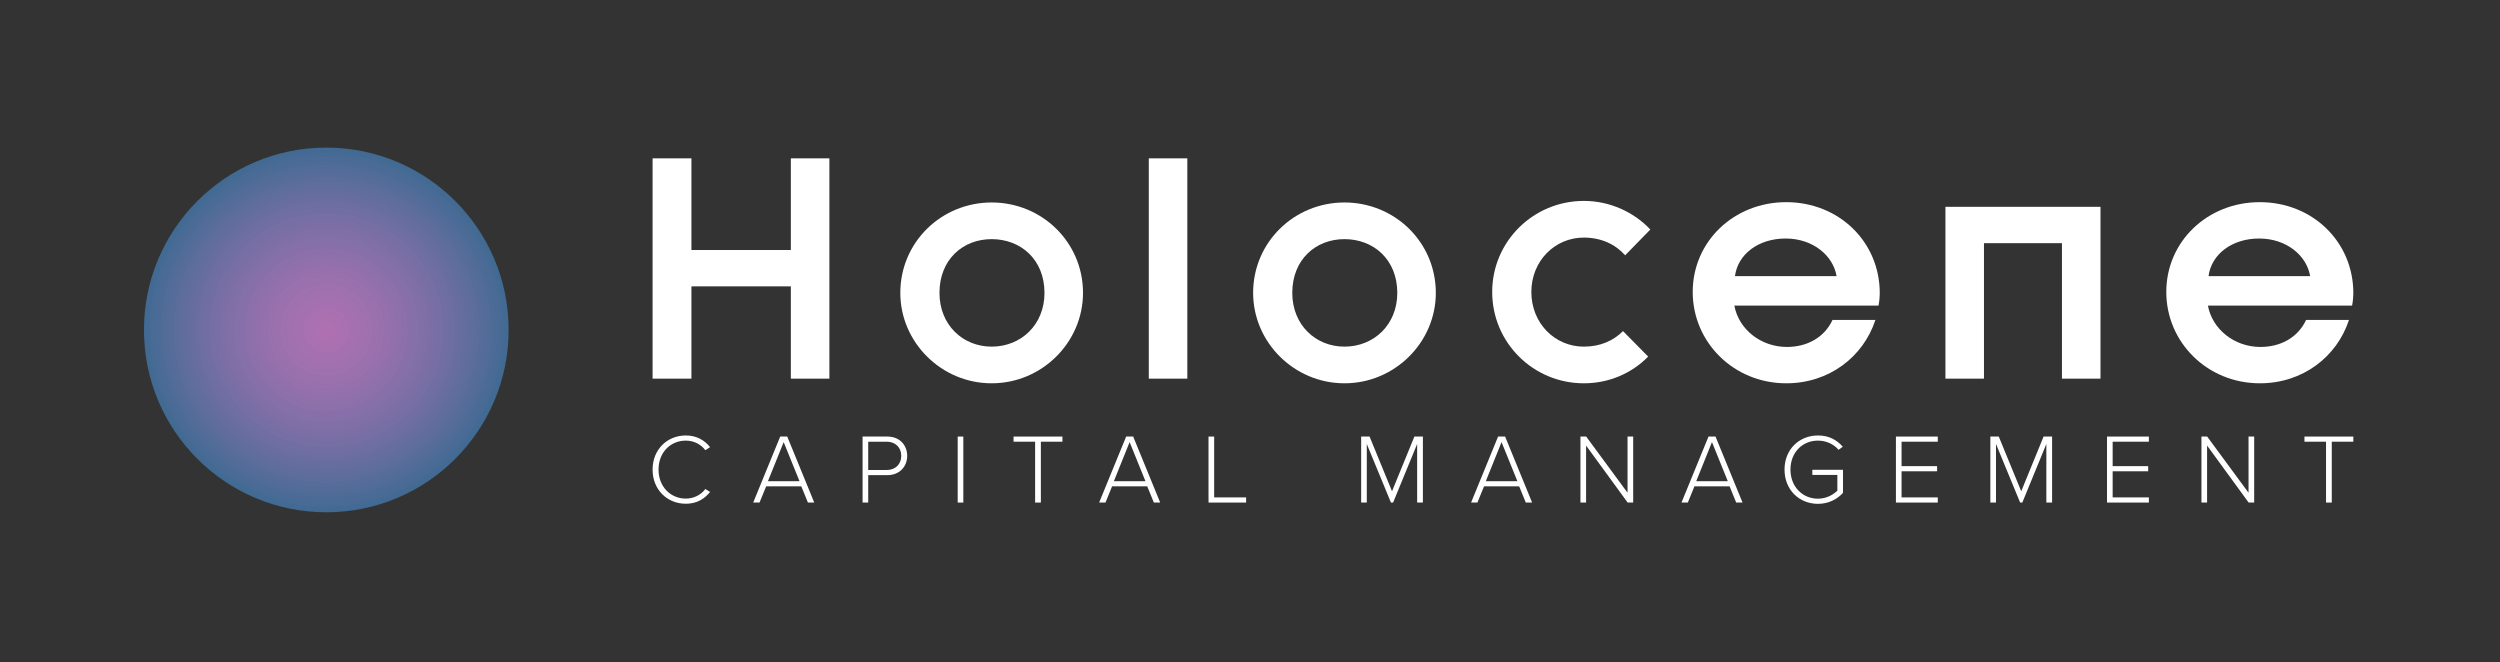 <svg width="521" height="138" viewBox="0 0 521 138" fill="none" xmlns="http://www.w3.org/2000/svg">
<rect x="0" y="0" width="521" height="138" fill="#333333" stroke="none"/>
<circle cx="68" cy="68.76" r="38" fill="url(#paint0_radial)"/>
<path d="M142.928 104.979C145.155 104.979 146.763 104.03 147.98 102.525L146.99 101.907C146.124 103.103 144.619 103.907 142.928 103.907C139.732 103.907 137.237 101.412 137.237 97.865C137.237 94.278 139.732 91.824 142.928 91.824C144.619 91.824 146.124 92.628 146.99 93.824L147.98 93.185C146.804 91.721 145.155 90.752 142.928 90.752C139.072 90.752 136 93.639 136 97.865C136 102.092 139.072 104.979 142.928 104.979Z" fill="white"/>
<path d="M168.37 104.732H169.69L164.061 90.979H162.597L156.968 104.732H158.287L159.669 101.35H166.988L168.37 104.732ZM163.318 92.133L166.617 100.278H160.04L163.318 92.133Z" fill="white"/>
<path d="M179.761 104.732H180.936V99.02H184.916C187.534 99.02 189.06 97.164 189.06 94.999C189.06 92.835 187.555 90.979 184.916 90.979H179.761V104.732ZM187.823 94.999C187.823 96.731 186.606 97.948 184.792 97.948H180.936V92.051H184.792C186.606 92.051 187.823 93.267 187.823 94.999Z" fill="white"/>
<path d="M199.582 104.732H200.757V90.979H199.582V104.732Z" fill="white"/>
<path d="M215.719 104.732H216.915V92.051H221.41V90.979H211.224V92.051H215.719V104.732Z" fill="white"/>
<path d="M240.464 104.732H241.784L236.155 90.979H234.691L229.062 104.732H230.382L231.763 101.35H239.083L240.464 104.732ZM235.413 92.133L238.712 100.278H232.134L235.413 92.133Z" fill="white"/>
<path d="M251.855 104.732H259.69V103.659H253.031V90.979H251.855V104.732Z" fill="white"/>
<path d="M295.334 104.732H296.53V90.979H294.757L290.097 102.381L285.416 90.979H283.664V104.732H284.839V92.525L289.87 104.732H290.324L295.334 92.525V104.732Z" fill="white"/>
<path d="M317.975 104.732H319.294L313.666 90.979H312.202L306.573 104.732H307.892L309.274 101.35H316.593L317.975 104.732ZM312.923 92.133L316.222 100.278H309.645L312.923 92.133Z" fill="white"/>
<path d="M339.201 104.732H340.356V90.979H339.181V102.69L330.562 90.979H329.366V104.732H330.541V92.855L339.201 104.732Z" fill="white"/>
<path d="M361.824 104.732H363.144L357.515 90.979H356.051L350.422 104.732H351.742L353.123 101.35H360.443L361.824 104.732ZM356.773 92.133L360.072 100.278H353.494L356.773 92.133Z" fill="white"/>
<path d="M371.895 97.865C371.895 102.113 374.988 105 378.864 105C381.029 105 382.843 104.072 384.08 102.711V97.907H377.689V98.979H382.905V102.257C382.142 103.02 380.699 103.927 378.864 103.927C375.627 103.927 373.132 101.412 373.132 97.865C373.132 94.278 375.627 91.824 378.864 91.824C380.616 91.824 382.184 92.587 383.153 93.742L384.039 93.103C382.781 91.659 381.132 90.752 378.864 90.752C374.988 90.752 371.895 93.618 371.895 97.865Z" fill="white"/>
<path d="M395.11 104.732H403.832V103.659H396.285V98.216H403.688V97.144H396.285V92.051H403.832V90.979H395.11V104.732Z" fill="white"/>
<path d="M426.46 104.732H427.656V90.979H425.883L421.223 102.381L416.543 90.979H414.79V104.732H415.965V92.525L420.996 104.732H421.45L426.46 92.525V104.732Z" fill="white"/>
<path d="M439.101 104.732H447.823V103.659H440.276V98.216H447.678V97.144H440.276V92.051H447.823V90.979H439.101V104.732Z" fill="white"/>
<path d="M468.616 104.732H469.77V90.979H468.595V102.69L459.976 90.979H458.781V104.732H459.956V92.855L468.616 104.732Z" fill="white"/>
<path d="M484.744 104.732H485.94V92.051H490.435V90.979H480.249V92.051H484.744V104.732Z" fill="white"/>
<path d="M136 78.909H144.094V59.678H164.814V78.909H172.843V33H164.814V52.102H144.094V33H136V78.909Z" fill="white"/>
<path d="M206.663 79.88C217.153 79.88 225.7 71.333 225.7 61.037C225.7 50.483 217.153 42.195 206.663 42.195C196.174 42.195 187.626 50.483 187.626 61.037C187.626 71.333 196.174 79.88 206.663 79.88ZM206.663 72.239C200.641 72.239 195.785 67.707 195.785 61.037C195.785 54.109 200.641 49.835 206.663 49.835C212.75 49.835 217.671 54.109 217.671 61.037C217.671 67.707 212.75 72.239 206.663 72.239Z" fill="white"/>
<path d="M239.409 78.909H247.438V33H239.409V78.909Z" fill="white"/>
<path d="M280.189 79.88C290.678 79.88 299.226 71.333 299.226 61.037C299.226 50.483 290.678 42.195 280.189 42.195C269.699 42.195 261.152 50.483 261.152 61.037C261.152 71.333 269.699 79.88 280.189 79.88ZM280.189 72.239C274.167 72.239 269.311 67.707 269.311 61.037C269.311 54.109 274.167 49.835 280.189 49.835C286.275 49.835 291.196 54.109 291.196 61.037C291.196 67.707 286.275 72.239 280.189 72.239Z" fill="white"/>
<path d="M330.074 79.88C335.319 79.88 340.046 77.808 343.478 74.311L338.233 69.002C336.225 71.009 333.506 72.239 330.074 72.239C323.987 72.239 319.131 67.318 319.131 60.843C319.131 54.433 323.987 49.512 330.074 49.512C333.7 49.512 336.679 50.936 338.686 53.202L343.931 47.828C340.499 44.202 335.513 41.871 330.074 41.871C319.52 41.871 310.972 50.353 310.972 60.843C310.972 71.397 319.52 79.88 330.074 79.88Z" fill="white"/>
<path d="M372.252 79.88C381.188 79.88 388.311 74.376 390.836 66.671H381.9C380.217 70.297 376.655 72.304 372.382 72.304C366.943 72.304 362.345 68.613 361.439 63.692H391.483C391.678 62.721 391.742 61.685 391.742 61.102C391.742 50.353 383.195 42.13 372.252 42.13C361.309 42.13 352.762 50.353 352.762 60.843C352.762 71.333 361.309 79.88 372.252 79.88ZM361.568 57.541C362.151 53.008 366.425 49.706 372.123 49.706C377.821 49.706 382.03 53.267 382.742 57.541H361.568Z" fill="white"/>
<path d="M405.43 78.909H413.459V50.677H429.712V78.909H437.741V43.101H405.43V78.909Z" fill="white"/>
<path d="M470.945 79.88C479.88 79.88 487.003 74.376 489.528 66.671H480.593C478.909 70.297 475.348 72.304 471.074 72.304C465.635 72.304 461.038 68.613 460.131 63.692H490.176C490.37 62.721 490.435 61.685 490.435 61.102C490.435 50.353 481.888 42.13 470.945 42.13C460.002 42.13 451.455 50.353 451.455 60.843C451.455 71.333 460.002 79.88 470.945 79.88ZM460.261 57.541C460.844 53.008 465.117 49.706 470.815 49.706C476.513 49.706 480.722 53.267 481.434 57.541H460.261Z" fill="white"/>
<defs>
<radialGradient id="paint0_radial" cx="0" cy="0" r="1" gradientUnits="userSpaceOnUse" gradientTransform="translate(68 68.76) rotate(90) scale(38)">
<stop stop-color="#E58AE7" stop-opacity="0.7"/>
<stop offset="1" stop-color="#406A92"/>
</radialGradient>
</defs>
</svg>
